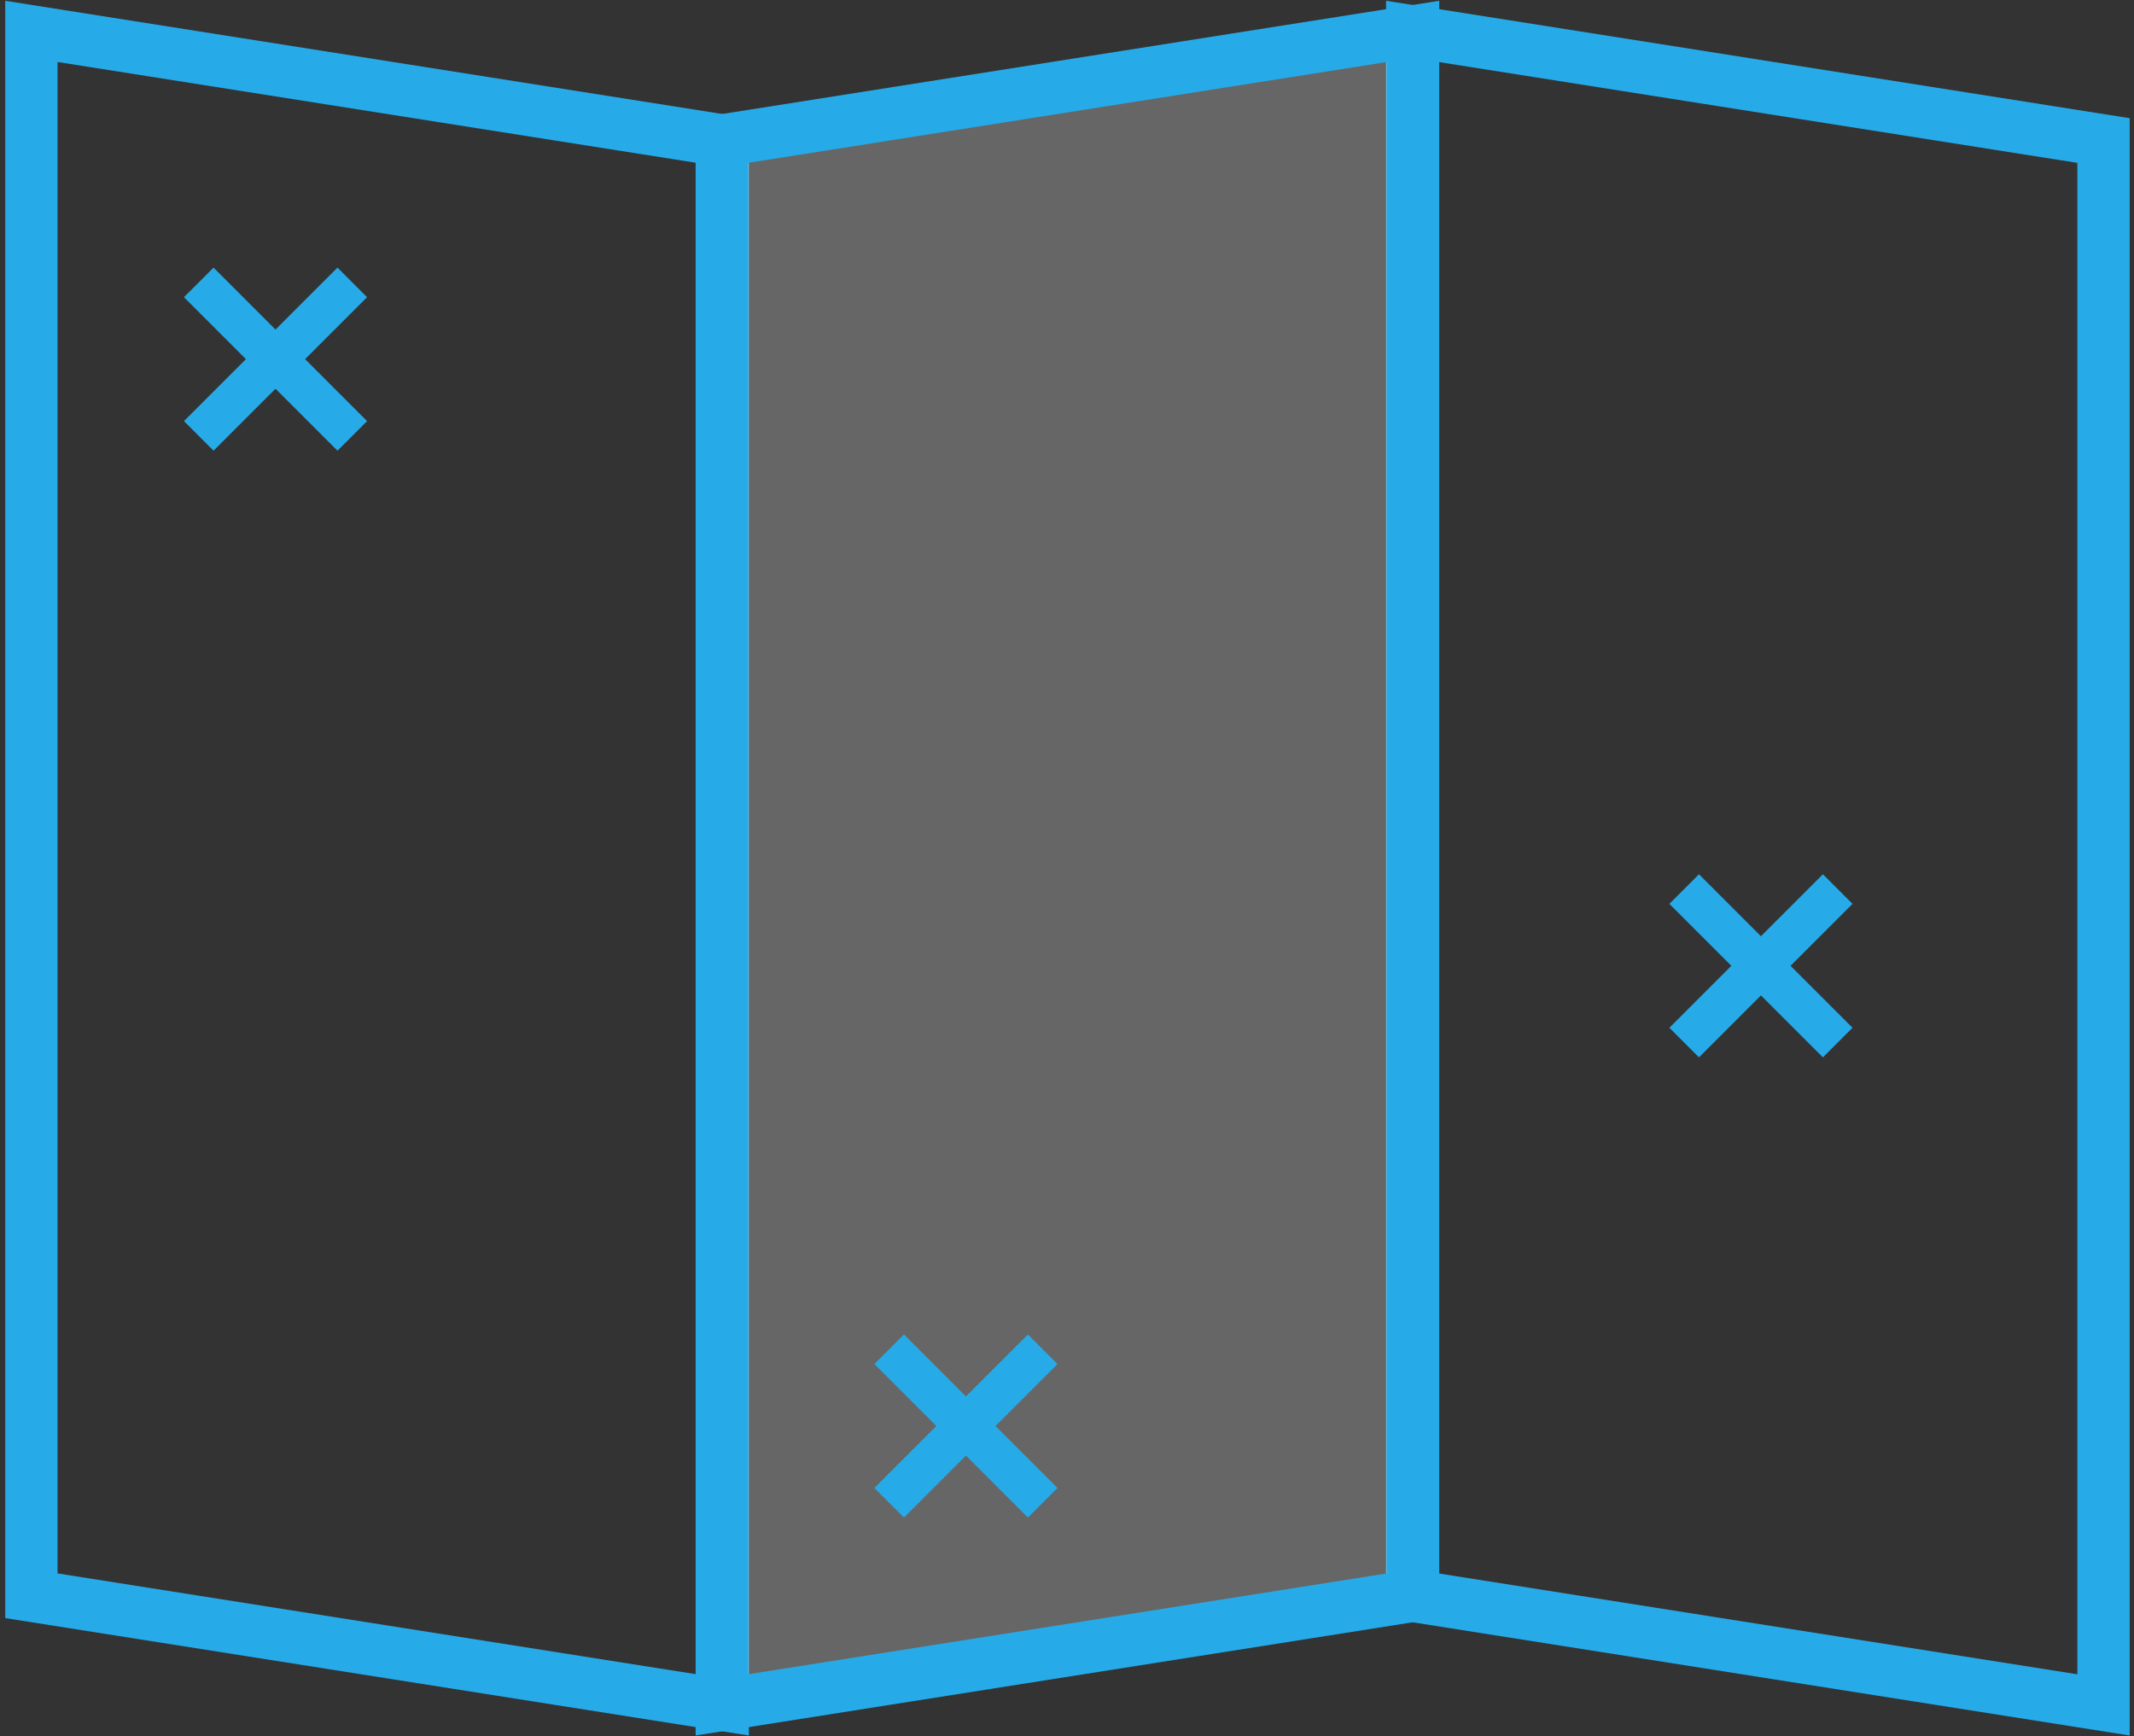 <?xml version="1.0" encoding="UTF-8" standalone="no"?>
<svg width="204px" height="166px" viewBox="0 0 204 166" version="1.1" xmlns="http://www.w3.org/2000/svg" xmlns:xlink="http://www.w3.org/1999/xlink">
    <rect x="0" y="0" width="204" height="166" fill="#333333" stroke="none"/>
    <!-- Generator: Sketch 41.2 (35397) - http://www.bohemiancoding.com/sketch -->
    <title>**icon_navigation</title>
    <desc>Created with Sketch.</desc>
    <defs></defs>
    <g id="Page-1" stroke="none" stroke-width="1" fill="none" fill-rule="evenodd">
        <g id="**icon_navigation" transform="translate(3, 3)" stroke="#26ABE8">
            <polygon id="Rectangle-1679" stroke-width="5" points="0 0 66.087 10.435 66.087 160 0 149.565"></polygon>
            <polygon id="Rectangle-1679" stroke-width="5" points="132 0 198.087 10.435 198.087 160 132 149.565"></polygon>
            <polygon id="Rectangle-1679" stroke-width="5" fill-opacity="0.25" fill="#FFFFFF" transform="translate(99.043, 80) scale(-1, 1) translate(-99.043, -80) " points="66 0 132.087 10.435 132.087 160 66 149.565"></polygon>
            <path d="M16,24 L30.676,38.676" id="Path-3738" stroke-width="4"></path>
            <path d="M158,82 L172.676,96.676" id="Path-3738" stroke-width="4"></path>
            <path d="M82,126 L96.676,140.676" id="Path-3738" stroke-width="4"></path>
            <path d="M16,24 L30.676,38.676" id="Path-3739" stroke-width="4" transform="translate(23.338, 31.338) scale(-1, 1) translate(-23.338, -31.338) "></path>
            <path d="M158,82 L172.676,96.676" id="Path-3739" stroke-width="4" transform="translate(165.338, 89.338) scale(-1, 1) translate(-165.338, -89.338) "></path>
            <path d="M82,126 L96.676,140.676" id="Path-3739" stroke-width="4" transform="translate(89.338, 133.338) scale(-1, 1) translate(-89.338, -133.338) "></path>
        </g>
    </g>
</svg>